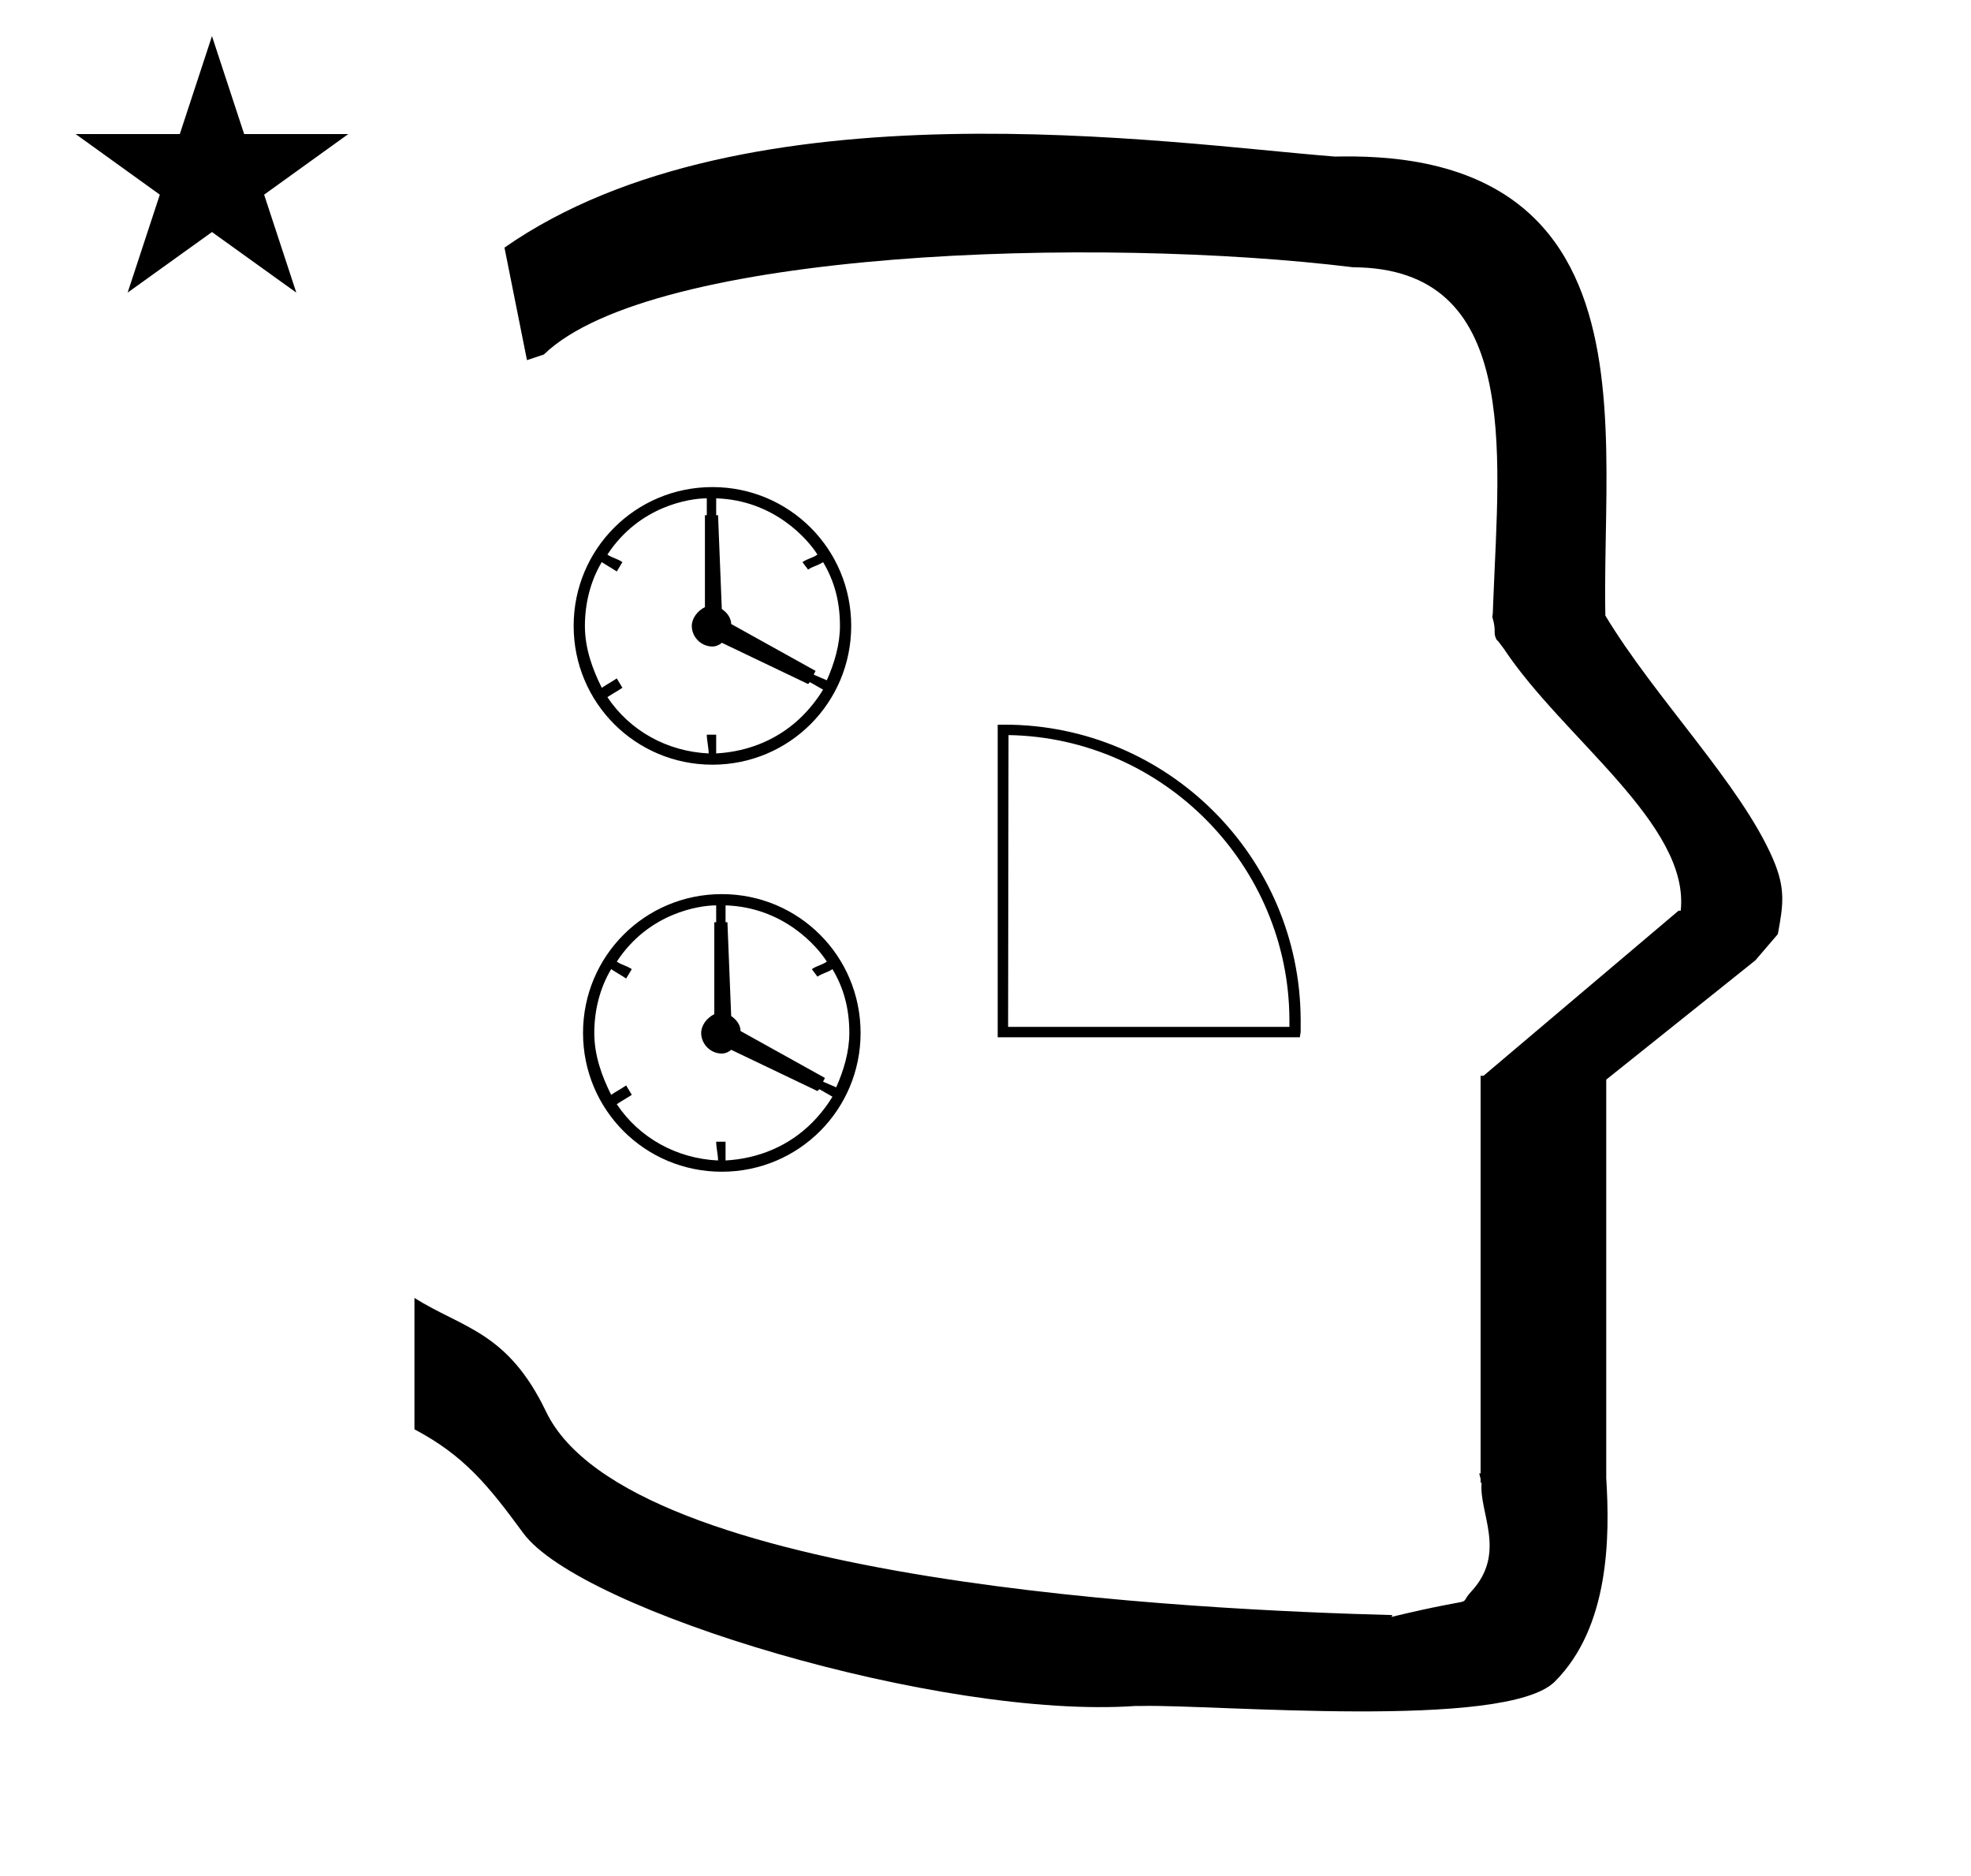 <?xml version="1.0" standalone="no"?>
<!DOCTYPE svg PUBLIC "-//W3C//DTD SVG 1.1//EN" "http://www.w3.org/Graphics/SVG/1.1/DTD/svg11.dtd" >
<svg xmlns="http://www.w3.org/2000/svg" xmlns:xlink="http://www.w3.org/1999/xlink" version="1.1" viewBox="-10 0 1051 1000">
  <g transform="matrix(1 0 0 -1 0 800)">
   <path fill="currentColor"
d="M271 608l-12 60c128.725 89.788 355.203 55.363 442.457 48.56c0 -0.011 0.001 -0.021 0.001 -0.032c27.446 0.582 75.186 -1.321 107.268 -33.403c40.14 -40.14 38.615 -108.841 37.525 -169.365
c-0.396 -21.926 -0.434 -33.24 -0.222 -41.946c26.379 -43.828 72.168 -89.959 89.325 -129.607c6.951 -16.064 5.492 -24.764 2.646 -40.205l-12 -14l-79.501 -63.577v-212.431c1.939 -31.087 1.824 -79.241 -27.416 -108.48
c-26.032 -26.032 -182.507 -12.02 -220.584 -13.005l-2.901 0.013c-103.732 -7.3 -296.108 50.602 -326.603 92.172c-18.506 25.227 -31.401 41.253 -57.995 55.309v70.037c25.817 -16.263 49.624 -17.807 70.19 -60.636
c44.219 -92.082 349.455 -105.734 451.309 -108.438l-0.499 -0.963c50 12 34.151 4.481 42.535 13.536c19.177 20.712 3.979 41.969 5.508 57.965h-0.542v2.149c-0.254 0.99 -0.501 1.941 -0.738 2.849h0.738v207.174v3.487
v1.339h1.582l104 88h1.133c4.983 45.895 -62.838 92.129 -94.216 139.501l-3 4l-1 1c-2.021 3.992 0.044 4.025 -2.084 11.56c-0.037 0.131 -0.189 0.247 -0.175 0.367l0.259 2.072l0.064 1.499
c0.01 0.227 0.15 3.896 0.242 6.244c3.114 79.152 14.197 176.389 -74.815 176.771c-136.35 16.746 -373.536 9.534 -431.49 -46.514zM30.355 728.521h55.515l17.161 52.226l17.16 -52.226h55.516l-44.867 -32.296l17.161 -52.225
l-44.97 32.296l-44.971 -32.296l17.161 52.225zM366.889 408.331h5v-10c18 1 34 8 46 20c4 4 8 9 11 14l-7 4l-1 -1l-46 22c-1 -1 -3 -2 -5 -2c-6 0 -11 5 -11 11c0 4 3 8 7 10v49h1v9c-9 0 -36 -4 -53 -30c3 -2 5 -2 8 -4l-3 -5c-3 2 -5 3 -8 5
c-6 -10 -9 -22 -9 -34s4 -23 9 -33c3 2 5 3 8 5l3 -5c-3 -2 -5 -3 -8 -5c12 -18 32 -29 54 -30c0 3 -1 7 -1 10zM443.889 466.331c0 -41 -33 -74 -74 -74s-74 33 -74 74s33 74 74 74v0c41 0 74 -33 74 -74zM371.889 534.331v-9h1l2 -50c3 -2 5 -5 5 -8l45 -25l-1 -2l7 -3
c4 9 7 19 7 29c0 13 -3 24 -9 34c-3 -2 -5 -2 -8 -4l-3 4c3 2 5 2 8 4c-5 8 -23 29 -54 30zM371.889 191.331h5v-10c18 1 34 8 46 20c4 4 8 9 11 14l-7 4l-1 -1l-46 22c-1 -1 -3 -2 -5 -2c-6 0 -11 5 -11 11c0 4 3 8 7 10v49h1v9c-9 0 -36 -4 -53 -30c3 -2 5 -2 8 -4l-3 -5
c-3 2 -5 3 -8 5c-6 -10 -9 -22 -9 -34s4 -23 9 -33c3 2 5 3 8 5l3 -5c-3 -2 -5 -3 -8 -5c12 -18 32 -29 54 -30c0 3 -1 7 -1 10zM448.889 249.331c0 -41 -33 -74 -74 -74s-74 33 -74 74s33 74 74 74v0c41 0 74 -33 74 -74zM376.889 317.331v-9h1l2 -50c3 -2 5 -5 5 -8
l45 -25l-1 -2l7 -3c4 9 7 19 7 29c0 13 -3 24 -9 34c-3 -2 -5 -2 -8 -4l-3 4c3 2 5 2 8 4c-5 8 -23 29 -54 30zM683.11 247h-161.11v166.666h3.11c0.154 0.001 0.403 0.001 0.557 0.001c86.819 0 157.553 -70.461 157.888 -157.278v-4.111
v-2.389zM527.555 252.556h150v3.666c-0.199 82.489 -67.3 150.535 -149.777 151.889z" />
  </g>

</svg>
